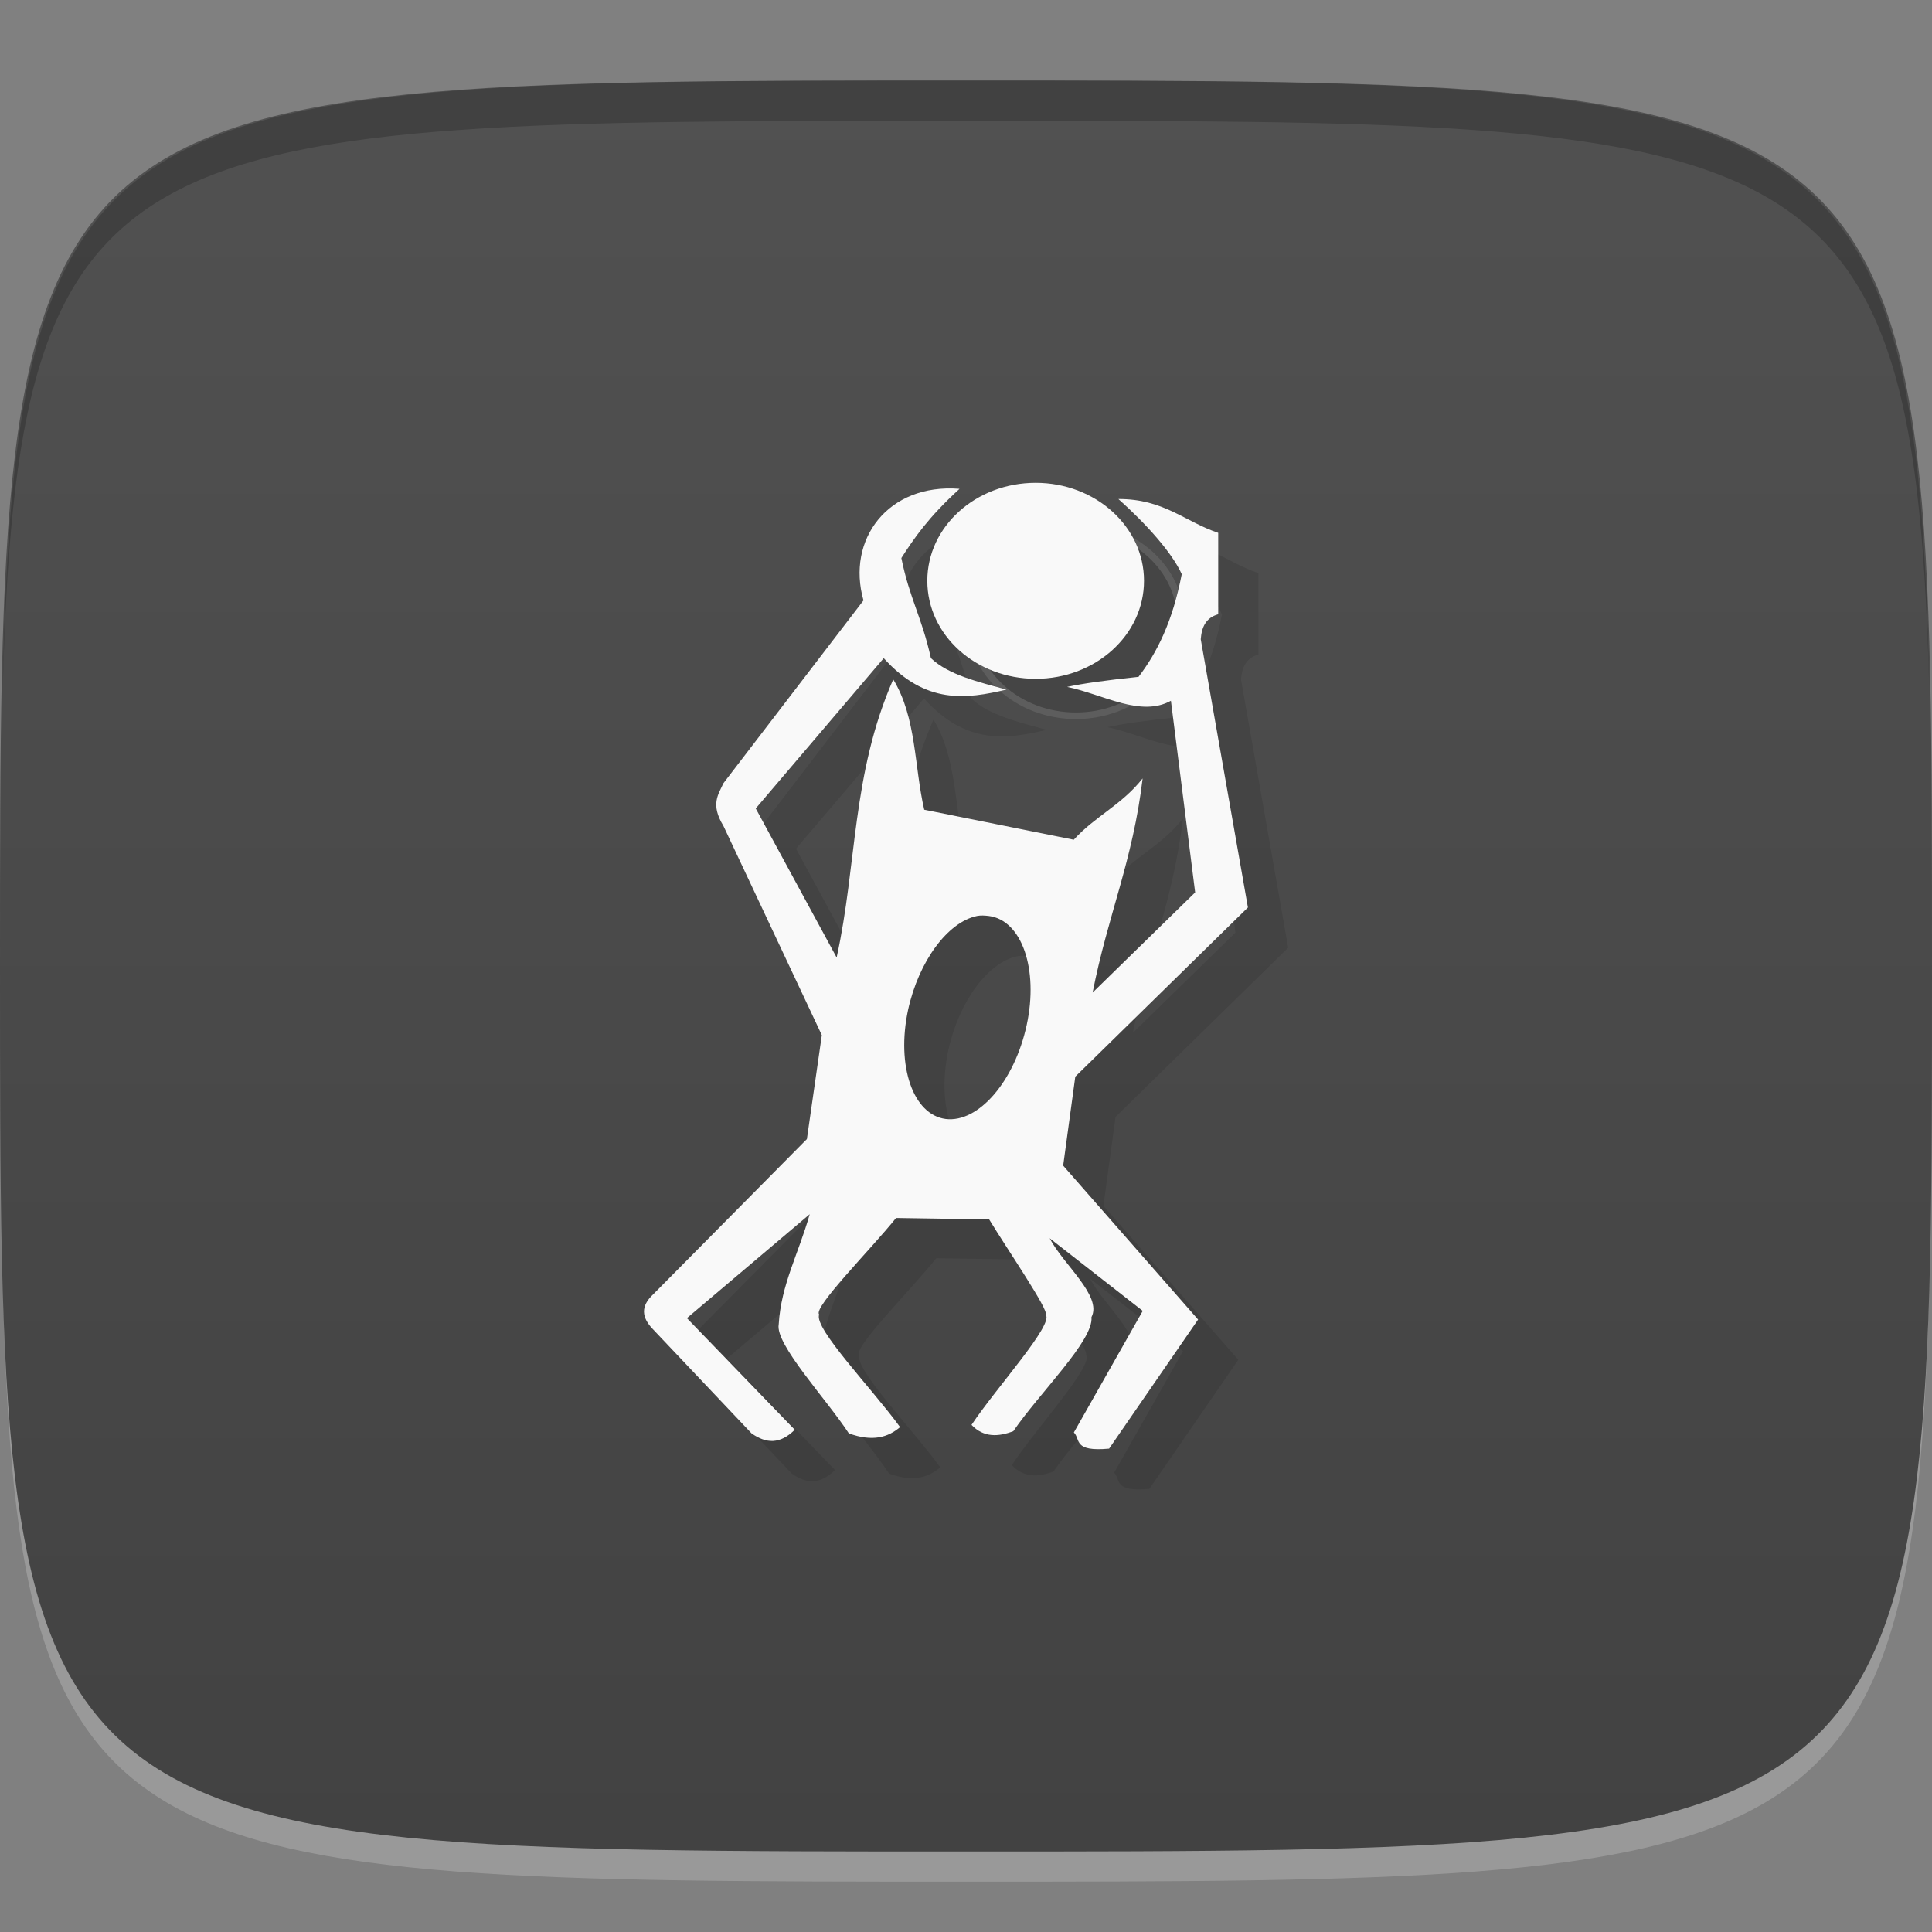 <?xml version="1.0" encoding="UTF-8" standalone="no"?>
<!-- Created with Inkscape (http://www.inkscape.org/) -->

<svg
   xmlns:dc="http://purl.org/dc/elements/1.1/"
   xmlns:cc="http://creativecommons.org/ns#"
   xmlns:rdf="http://www.w3.org/1999/02/22-rdf-syntax-ns#"
   xmlns:svg="http://www.w3.org/2000/svg"
   xmlns="http://www.w3.org/2000/svg"
   xmlns:xlink="http://www.w3.org/1999/xlink"
   xmlns:sodipodi="http://sodipodi.sourceforge.net/DTD/sodipodi-0.dtd"
   xmlns:inkscape="http://www.inkscape.org/namespaces/inkscape"
   width="48"
   height="48"
   id="svg2"
   version="1.1"
   inkscape:version="0.48.4 r9939"
   sodipodi:docname="steam_icon_72000.svg">
  <rect width="100%" height="100%" fill="#808080" stroke="none"/>
  <defs
     id="defs4">
    <linearGradient
       id="linearGradient3951">
      <stop
         style="stop-color:#424242;stop-opacity:1;"
         offset="0"
         id="stop3953" />
      <stop
         style="stop-color:#515151;stop-opacity:1;"
         offset="1"
         id="stop3955" />
    </linearGradient>
    <linearGradient
       inkscape:collect="always"
       xlink:href="#linearGradient3951"
       id="linearGradient3957"
       x1="24"
       y1="1050.362"
       x2="24"
       y2="1006.362"
       gradientUnits="userSpaceOnUse" />
    <clipPath
       id="clipPath-920949257">
      <g
         id="g3022"
         transform="translate(0,-1004.362)">
        <path
           id="path3024"
           fill="#1890d0"
           transform="matrix(15.333,0,0,11.5,415,878.862)"
           d="m -24 13 c 0 1.105 -0.672 2 -1.5 2 -0.828 0 -1.5 -0.895 -1.5 -2 0 -1.105 0.672 -2 1.5 -2 0.828 0 1.5 0.895 1.5 2 z" />
      </g>
    </clipPath>
    <clipPath
       id="clipPath-910534866">
      <g
         id="g3017"
         transform="translate(0,-1004.362)">
        <path
           id="path3019"
           fill="#1890d0"
           transform="matrix(15.333,0,0,11.5,415,878.862)"
           d="m -24 13 c 0 1.105 -0.672 2 -1.5 2 -0.828 0 -1.5 -0.895 -1.5 -2 0 -1.105 0.672 -2 1.5 -2 0.828 0 1.5 0.895 1.5 2 z" />
      </g>
    </clipPath>
    <linearGradient
       gradientTransform="matrix(0,-1,1,0,-1.5e-6,48)"
       gradientUnits="userSpaceOnUse"
       x2="47"
       x1="1"
       id="linearGradient3764">
      <stop
         id="stop3012"
         stop-opacity="1"
         stop-color="#333" />
      <stop
         id="stop3014"
         stop-opacity="1"
         stop-color="#3d3d3d"
         offset="1" />
    </linearGradient>
  </defs>
  <sodipodi:namedview
     id="base"
     pagecolor="#ffffff"
     bordercolor="#666666"
     borderopacity="1.0"
     inkscape:pageopacity="0.0"
     inkscape:pageshadow="2"
     inkscape:zoom="8.1906533"
     inkscape:cx="14.071759"
     inkscape:cy="20.649407"
     inkscape:document-units="px"
     inkscape:current-layer="layer1"
     showgrid="true"
     inkscape:snap-bbox="true"
     inkscape:window-width="1301"
     inkscape:window-height="744"
     inkscape:window-x="65"
     inkscape:window-y="24"
     inkscape:window-maximized="1"
     inkscape:object-nodes="true"
     inkscape:snap-nodes="false">
    <inkscape:grid
       type="xygrid"
       id="grid3003"
       empspacing="6"
       visible="true"
       enabled="true"
       snapvisiblegridlinesonly="true" />
  </sodipodi:namedview>
  <g
     inkscape:label="Layer 1"
     inkscape:groupmode="layer"
     id="layer1"
     transform="translate(0,-1004.362)">
    <path
       id="path3788"
       d="m 24,1051.112 c -21.272,0 -23.663,-0.089 -23.938,-15.406 0.328,14.403 2.938,14.406 23.938,14.406 21,0 23.609,0 23.938,-14.406 -0.275,15.317 -2.666,15.406 -23.938,15.406 z"
       style="opacity:0.2;fill:#ffffff;fill-opacity:1;stroke:none"
       inkscape:connector-curvature="0" />
    <path
       style="fill:url(#linearGradient3957);fill-opacity:1;stroke:none"
       d="m 24,1006.362 c -24,0 -24,0 -24,22 0,22 0,22 24,22 24,0 24,0 24,-22 0,-22 0,-22 -24,-22 z"
       id="path3757"
       inkscape:connector-curvature="0"
       sodipodi:nodetypes="zzzzz" />
    <g
       id="g3813"
       transform="translate(-47.998,993.362)" />
    <path
       style="fill:#000000;fill-opacity:1;stroke:none;opacity:0.2"
       d="M 24 2 C 2.728 2 0.337 2.089 0.062 17.406 C 0.391 3.003 3 3 24 3 C 45 3 47.609 3.003 47.938 17.406 C 47.663 2.089 45.272 2 24 2 z "
       transform="translate(0,1004.362)"
       id="path3770" />
    <g
       id="g3057"
       transform="translate(-49.355,995.062)" />
    <g
       id="g3062"
       transform="translate(-55.998,1000.362)" />
    <g
       id="g3038"
       transform="translate(-52.998,1001.362)" />
    <g
       id="g3040"
       transform="translate(-1.2147367e-5,1004.361)">
      <g
         clip-path="url(#clipPath-910534866)"
         id="g3042">
        <g
           transform="translate(1,1)"
           id="g3044">
          <g
             style="opacity:0.1"
             id="g3046">
            <!-- color: #3d3d3d -->
            <g
               id="g3048">
              <path
                 style="fill:#000000;fill-opacity:1;fill-rule:nonzero;stroke:none"
                 inkscape:connector-curvature="0"
                 d="m 23.832,12.145 c -1.773,-0.137 -2.809,1.262 -2.379,2.773 l -3.48,4.543 c -0.125,0.277 -0.328,0.523 0,1.059 l 2.445,5.199 -0.371,2.582 -3.82,3.859 c -0.316,0.297 -0.289,0.574 0,0.871 l 2.445,2.582 c 0.367,0.258 0.707,0.273 1.074,-0.09 l -2.68,-2.773 3.051,-2.582 c -0.281,0.992 -0.711,1.746 -0.77,2.738 -0.094,0.492 1.191,1.863 1.742,2.707 0.59,0.215 0.977,0.098 1.273,-0.156 C 21.686,34.523 20.21,33 20.352,32.66 c -0.16,-0.172 1.27,-1.602 1.91,-2.398 l 2.313,0.035 c 0.473,0.777 1.484,2.25 1.406,2.367 0.203,0.246 -1.23,1.816 -1.844,2.738 0.301,0.32 0.672,0.297 1.039,0.156 0.648,-0.949 2,-2.258 1.941,-2.832 0.273,-0.527 -0.699,-1.305 -1.039,-1.961 l 2.313,1.805 -1.711,3.02 c 0.172,0.172 -0.027,0.484 0.875,0.402 l 2.211,-3.207 -3.352,-3.824 0.301,-2.211 4.289,-4.203 -1.172,-6.664 c 0.023,-0.305 0.129,-0.535 0.434,-0.621 l 0,-2.023 c -0.828,-0.277 -1.352,-0.844 -2.48,-0.84 0.688,0.613 1.336,1.336 1.574,1.867 -0.227,1.176 -0.613,1.949 -1.074,2.551 -0.789,0.082 -1.41,0.168 -1.773,0.25 0.883,0.18 1.824,0.762 2.578,0.344 l 0.602,4.762 -2.547,2.488 c 0.375,-1.918 1,-3.273 1.242,-5.32 -0.531,0.668 -1.176,0.934 -1.711,1.523 l -3.715,-0.746 c -0.25,-1.078 -0.191,-2.289 -0.77,-3.238 -1.035,2.363 -0.895,4.59 -1.406,6.91 l -2.01,-3.703 3.18,-3.734 c 1.043,1.156 2.051,1.016 3.047,0.781 -0.711,-0.195 -1.438,-0.367 -1.875,-0.781 -0.223,-1.012 -0.535,-1.496 -0.734,-2.488 0.32,-0.496 0.66,-1 1.441,-1.715 m 0.434,10.609 c 0.102,-0.02 0.195,-0.012 0.301,0 0.813,0.105 1.238,1.316 0.938,2.707 -0.301,1.395 -1.195,2.434 -2.01,2.336 -0.813,-0.102 -1.234,-1.316 -0.938,-2.707 0.266,-1.219 0.988,-2.184 1.711,-2.336 m 0,0"
                 id="path3050" />
              <path
                 style="fill:#000000;fill-opacity:1;fill-rule:nonzero;stroke:#f9f9f9;stroke-width:1;stroke-linecap:butt;stroke-linejoin:miter;stroke-miterlimit:4;stroke-opacity:1"
                 inkscape:connector-curvature="0"
                 d="m 96.52,-57.46 c 0,7.986 -6.74,14.437 -15.06,14.437 -8.318,0 -15.06,-6.451 -15.06,-14.437 0,-7.986 6.74,-14.437 15.06,-14.437 8.318,0 15.06,6.451 15.06,14.437 m 0,0"
                 transform="matrix(0.173,0,0,0.163,11.638,23.797)"
                 stroke-miterlimit="4"
                 id="path3052" />
            </g>
          </g>
        </g>
      </g>
    </g>
    <g
       id="g3054"
       transform="translate(-1.2147367e-5,1004.361)">
      <g
         clip-path="url(#clipPath-920949257)"
         id="g3056">
        <!-- color: #3d3d3d -->
        <g
           id="g3058">
          <path
             style="fill:#f9f9f9;fill-opacity:1;fill-rule:nonzero;stroke:none"
             inkscape:connector-curvature="0"
             d="m 23.832,12.145 c -1.773,-0.137 -2.809,1.262 -2.379,2.773 l -3.48,4.543 c -0.125,0.277 -0.328,0.523 0,1.059 l 2.445,5.199 -0.371,2.582 -3.82,3.859 c -0.316,0.297 -0.289,0.574 0,0.871 l 2.445,2.582 c 0.367,0.258 0.707,0.273 1.074,-0.09 l -2.68,-2.773 3.051,-2.582 c -0.281,0.992 -0.711,1.746 -0.77,2.738 -0.094,0.492 1.191,1.863 1.742,2.707 0.59,0.215 0.977,0.098 1.273,-0.156 C 21.686,34.523 20.21,33 20.352,32.66 c -0.16,-0.172 1.27,-1.602 1.91,-2.398 l 2.313,0.035 c 0.473,0.777 1.484,2.25 1.406,2.367 0.203,0.246 -1.23,1.816 -1.844,2.738 0.301,0.32 0.672,0.297 1.039,0.156 0.648,-0.949 2,-2.258 1.941,-2.832 0.273,-0.527 -0.699,-1.305 -1.039,-1.961 l 2.313,1.805 -1.711,3.02 c 0.172,0.172 -0.027,0.484 0.875,0.402 l 2.211,-3.207 -3.352,-3.824 0.301,-2.211 4.289,-4.203 -1.172,-6.664 c 0.023,-0.305 0.129,-0.535 0.434,-0.621 l 0,-2.023 c -0.828,-0.277 -1.352,-0.844 -2.48,-0.84 0.688,0.613 1.336,1.336 1.574,1.867 -0.227,1.176 -0.613,1.949 -1.074,2.551 -0.789,0.082 -1.41,0.168 -1.773,0.25 0.883,0.18 1.824,0.762 2.578,0.344 l 0.602,4.762 -2.547,2.488 c 0.375,-1.918 1,-3.273 1.242,-5.32 -0.531,0.668 -1.176,0.934 -1.711,1.523 l -3.715,-0.746 c -0.25,-1.078 -0.191,-2.289 -0.77,-3.238 -1.035,2.363 -0.895,4.59 -1.406,6.91 l -2.01,-3.703 3.18,-3.734 c 1.043,1.156 2.051,1.016 3.047,0.781 -0.711,-0.195 -1.438,-0.367 -1.875,-0.781 -0.223,-1.012 -0.535,-1.496 -0.734,-2.488 0.32,-0.496 0.66,-1 1.441,-1.715 m 0.434,10.609 c 0.102,-0.02 0.195,-0.012 0.301,0 0.813,0.105 1.238,1.316 0.938,2.707 -0.301,1.395 -1.195,2.434 -2.01,2.336 -0.813,-0.102 -1.234,-1.316 -0.938,-2.707 0.266,-1.219 0.988,-2.184 1.711,-2.336 m 0,0"
             id="path3060" />
          <path
             style="fill:#f9f9f9;fill-opacity:1;fill-rule:nonzero;stroke:#f9f9f9;stroke-width:1;stroke-linecap:butt;stroke-linejoin:miter;stroke-miterlimit:4;stroke-opacity:1"
             inkscape:connector-curvature="0"
             d="m 96.52,-57.46 c 0,7.986 -6.74,14.437 -15.06,14.437 -8.318,0 -15.06,-6.451 -15.06,-14.437 0,-7.986 6.74,-14.437 15.06,-14.437 8.318,0 15.06,6.451 15.06,14.437 m 0,0"
             transform="matrix(0.173,0,0,0.163,11.638,23.797)"
             stroke-miterlimit="4"
             id="path3062" />
        </g>
      </g>
    </g>
  </g>
</svg>
